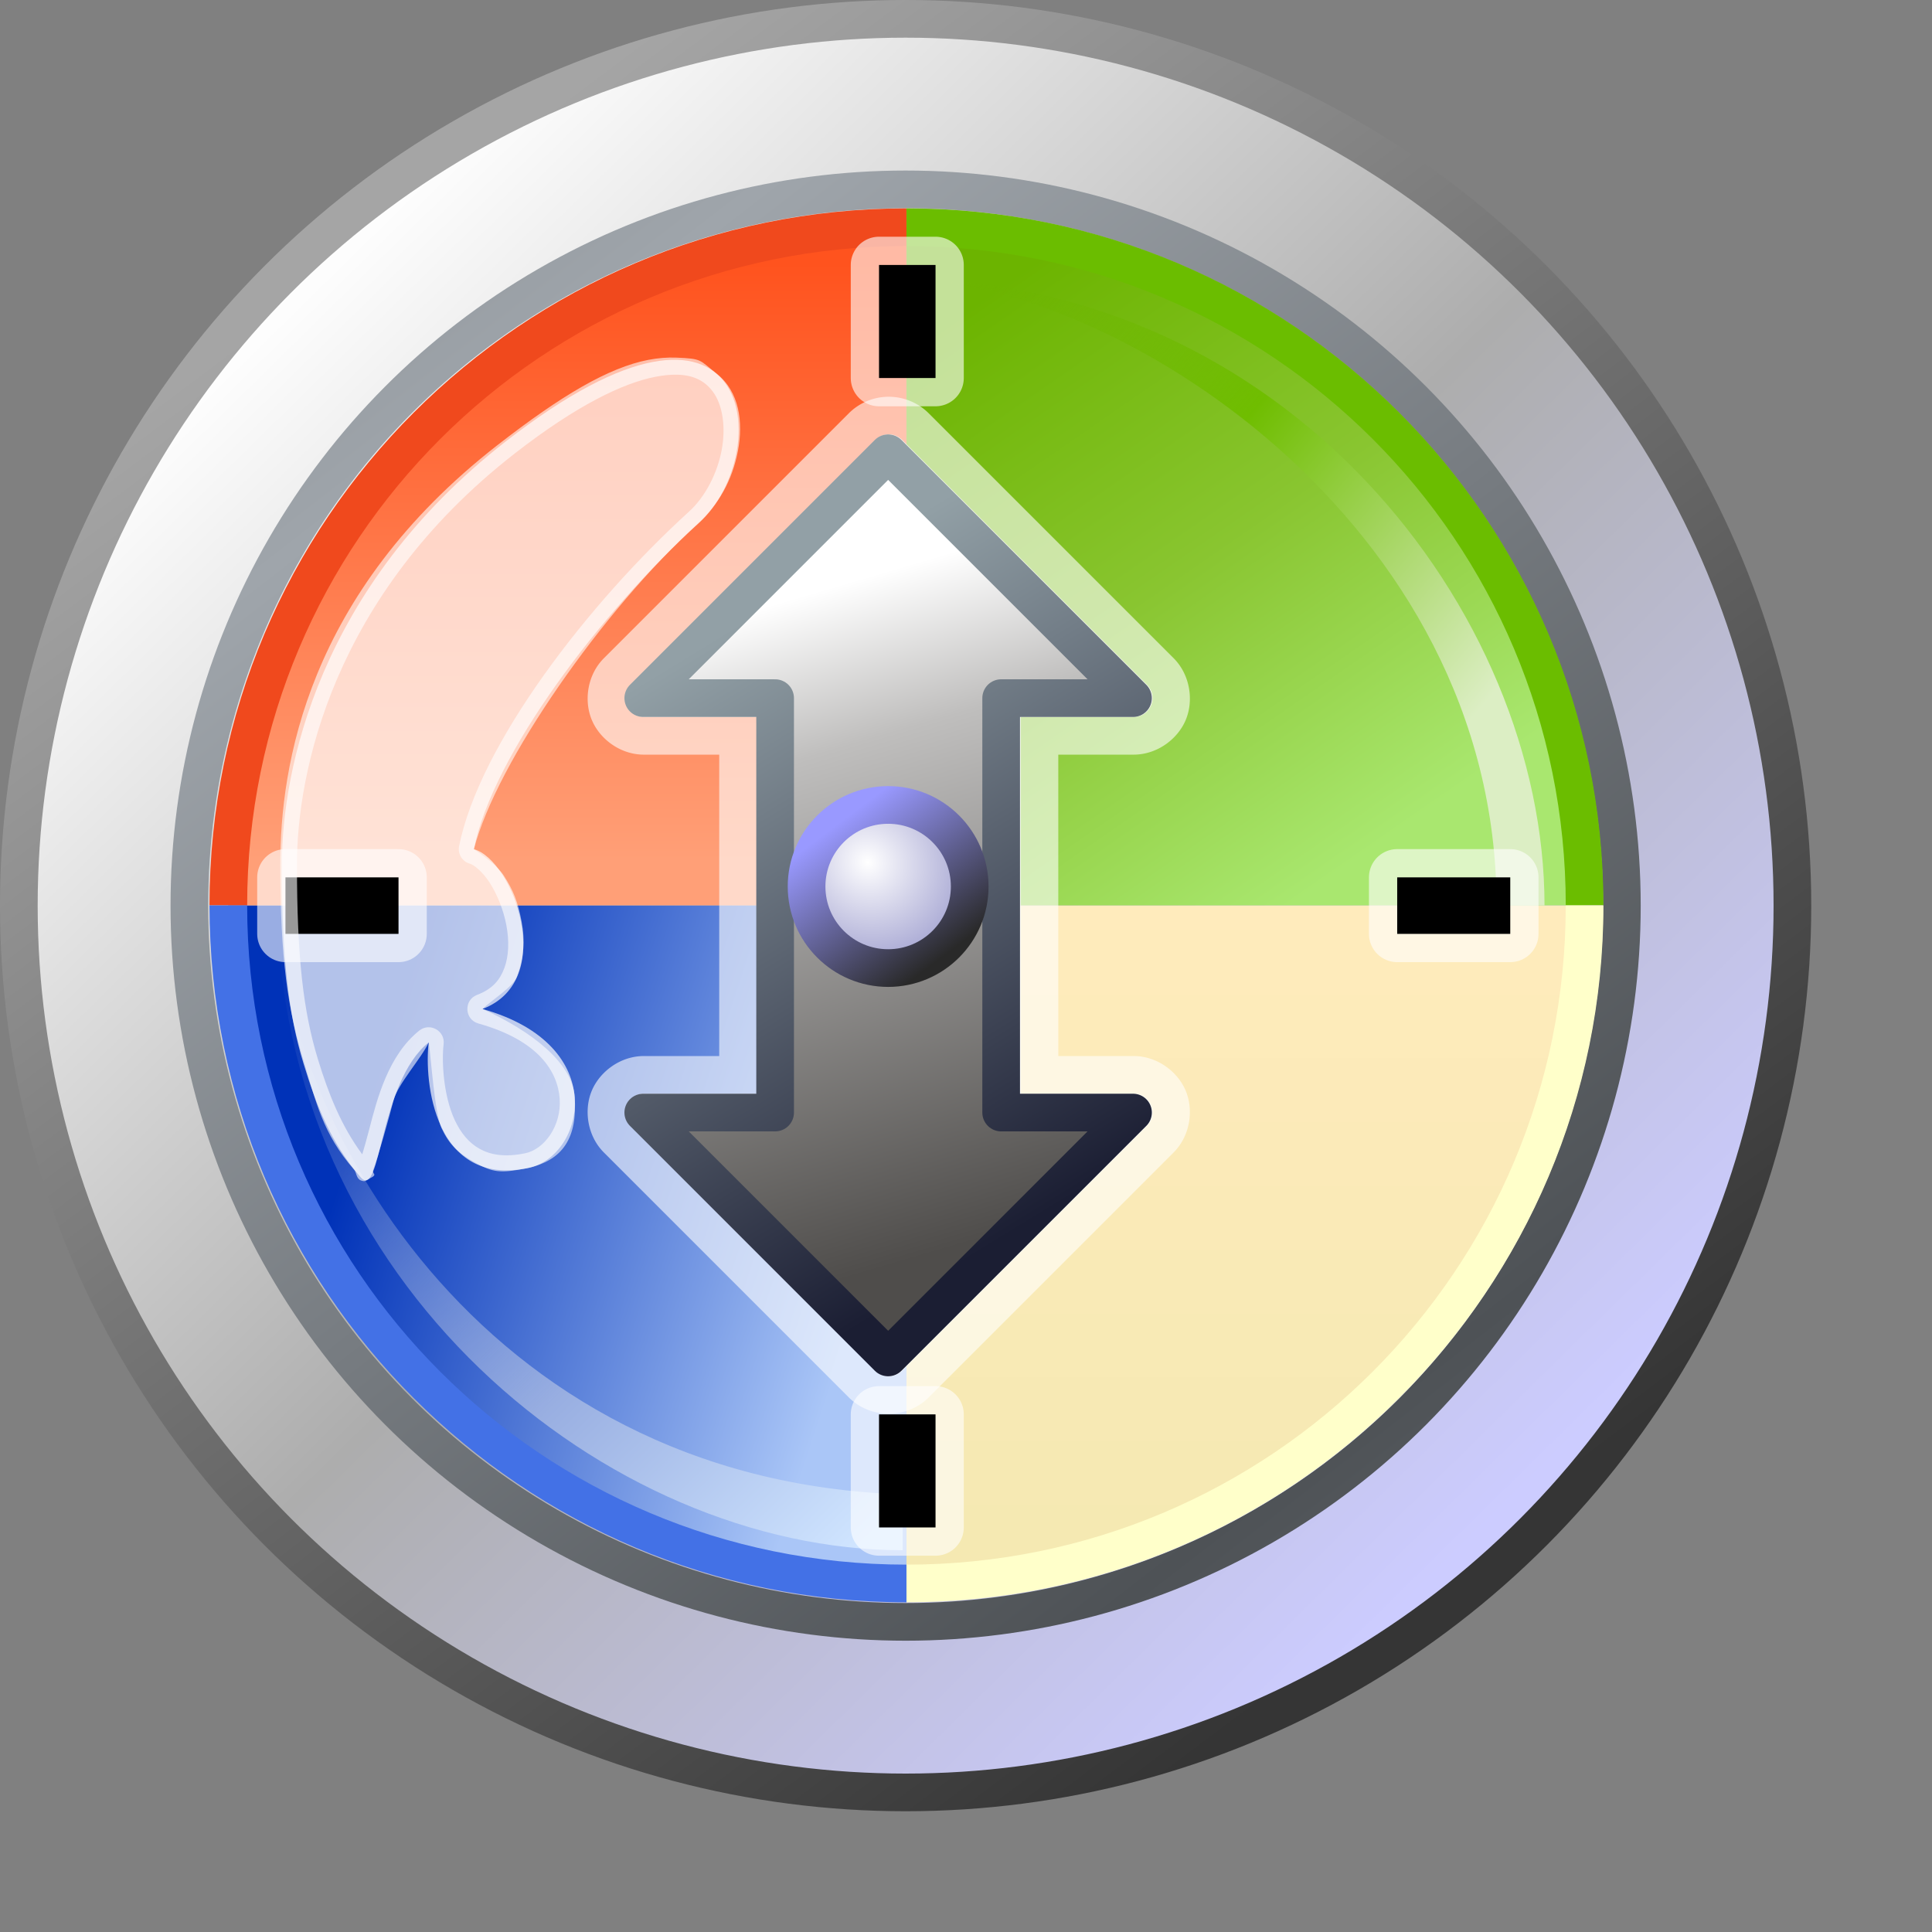 <?xml version="1.0" encoding="UTF-8" standalone="no"?>
<svg
   inkscape:export-ydpi="96"
   inkscape:export-xdpi="96"
   inkscape:export-filename="/media/klapeto/Αρχεία/WindowsXP Theme/Vectors/RASTER/compass.png"
   sodipodi:docname="compass.svg"
   inkscape:version="1.3.2 (1:1.3.2+202311252150+091e20ef0f)"
   id="svg8"
   version="1.1"
   viewBox="0 0 48 48"
   height="48"
   width="48"
   xmlns:inkscape="http://www.inkscape.org/namespaces/inkscape"
   xmlns:sodipodi="http://sodipodi.sourceforge.net/DTD/sodipodi-0.dtd"
   xmlns:xlink="http://www.w3.org/1999/xlink"
   xmlns="http://www.w3.org/2000/svg"
   xmlns:svg="http://www.w3.org/2000/svg"
   xmlns:rdf="http://www.w3.org/1999/02/22-rdf-syntax-ns#"
   xmlns:cc="http://creativecommons.org/ns#"
   xmlns:dc="http://purl.org/dc/elements/1.1/">
  <rect x="0" y="0" width="48" height="48" fill="#808080" stroke="none"/>
  <defs
     id="defs2">
    <linearGradient
       inkscape:collect="always"
       id="linearGradient1458">
      <stop
         style="stop-color:#92a0a6;stop-opacity:1"
         offset="0"
         id="stop1454" />
      <stop
         style="stop-color:#1b1e33;stop-opacity:1"
         offset="1"
         id="stop1456" />
    </linearGradient>
    <linearGradient
       inkscape:collect="always"
       id="linearGradient1415">
      <stop
         style="stop-color:#5071ca;stop-opacity:0"
         offset="0"
         id="stop1409" />
      <stop
         id="stop1411"
         offset="0.618"
         style="stop-color:#98aee1;stop-opacity:1" />
      <stop
         style="stop-color:#d0e5ff;stop-opacity:1"
         offset="1"
         id="stop1413" />
    </linearGradient>
    <linearGradient
       id="linearGradient1375"
       inkscape:collect="always">
      <stop
         id="stop1371"
         offset="0"
         style="stop-color:#6cb400;stop-opacity:1" />
      <stop
         style="stop-color:#89c530;stop-opacity:1"
         offset="0.5"
         id="stop1377" />
      <stop
         id="stop1373"
         offset="1"
         style="stop-color:#a9e76f;stop-opacity:1" />
    </linearGradient>
    <linearGradient
       id="linearGradient1369"
       inkscape:collect="always">
      <stop
         id="stop1363"
         offset="0"
         style="stop-color:#6cb200;stop-opacity:0" />
      <stop
         style="stop-color:#6fbd00;stop-opacity:1"
         offset="0.462"
         id="stop1365" />
      <stop
         id="stop1367"
         offset="1"
         style="stop-color:#dceec4;stop-opacity:1" />
    </linearGradient>
    <linearGradient
       id="linearGradient1068"
       inkscape:collect="always">
      <stop
         id="stop1064"
         offset="0"
         style="stop-color:#ff531e;stop-opacity:1" />
      <stop
         id="stop1066"
         offset="1"
         style="stop-color:#ff9f77;stop-opacity:1" />
    </linearGradient>
    <linearGradient
       inkscape:collect="always"
       id="linearGradient1038">
      <stop
         style="stop-color:#aac6f7;stop-opacity:1"
         offset="0"
         id="stop1034" />
      <stop
         style="stop-color:#0032b8;stop-opacity:1"
         offset="1"
         id="stop1036" />
    </linearGradient>
    <linearGradient
       id="linearGradient1008"
       inkscape:collect="always">
      <stop
         id="stop1004"
         offset="0"
         style="stop-color:#f5e9b2;stop-opacity:1" />
      <stop
         id="stop1006"
         offset="1"
         style="stop-color:#ffebbc;stop-opacity:1" />
    </linearGradient>
    <linearGradient
       inkscape:collect="always"
       id="linearGradient941">
      <stop
         style="stop-color:#ffffff;stop-opacity:1"
         offset="0"
         id="stop937" />
      <stop
         style="stop-color:#9999cc;stop-opacity:1"
         offset="1"
         id="stop939" />
    </linearGradient>
    <linearGradient
       inkscape:collect="always"
       id="linearGradient931">
      <stop
         style="stop-color:#292929;stop-opacity:1"
         offset="0"
         id="stop927" />
      <stop
         style="stop-color:#9999ff;stop-opacity:1"
         offset="1"
         id="stop929" />
    </linearGradient>
    <linearGradient
       inkscape:collect="always"
       id="linearGradient921">
      <stop
         style="stop-color:#4f4d4b;stop-opacity:1"
         offset="0"
         id="stop917" />
      <stop
         id="stop925"
         offset="0.765"
         style="stop-color:#bfbebd;stop-opacity:1" />
      <stop
         style="stop-color:#ffffff;stop-opacity:1"
         offset="1"
         id="stop919" />
    </linearGradient>
    <linearGradient
       id="linearGradient910"
       inkscape:collect="always">
      <stop
         id="stop904"
         offset="0"
         style="stop-color:#ccccff;stop-opacity:1" />
      <stop
         style="stop-color:#adadad;stop-opacity:1"
         offset="0.5"
         id="stop906" />
      <stop
         id="stop908"
         offset="1"
         style="stop-color:#fdfdfd;stop-opacity:1" />
    </linearGradient>
    <linearGradient
       id="linearGradient894"
       inkscape:collect="always">
      <stop
         id="stop890"
         offset="0"
         style="stop-color:#353535;stop-opacity:1" />
      <stop
         id="stop892"
         offset="1"
         style="stop-color:#a5a5a5;stop-opacity:1" />
    </linearGradient>
    <linearGradient
       id="linearGradient888"
       inkscape:collect="always">
      <stop
         id="stop884"
         offset="0"
         style="stop-color:#4e5256;stop-opacity:1" />
      <stop
         id="stop886"
         offset="1"
         style="stop-color:#9fa5ab;stop-opacity:1" />
    </linearGradient>
    <linearGradient
       gradientTransform="matrix(6.405,0,0,6.405,363.851,8.095)"
       inkscape:collect="always"
       xlink:href="#linearGradient888"
       id="linearGradient928"
       x1="-49.742"
       y1="4.366"
       x2="-52.917"
       y2="0.265"
       gradientUnits="userSpaceOnUse"
       spreadMethod="reflect" />
    <linearGradient
       gradientTransform="matrix(6.405,0,0,6.405,363.851,8.095)"
       inkscape:collect="always"
       xlink:href="#linearGradient910"
       id="linearGradient1500"
       gradientUnits="userSpaceOnUse"
       x1="-48.914"
       y1="4.484"
       x2="-53.542"
       y2="-0.225" />
    <linearGradient
       gradientTransform="matrix(6.405,0,0,6.405,363.851,8.095)"
       inkscape:collect="always"
       xlink:href="#linearGradient894"
       id="linearGradient1502"
       gradientUnits="userSpaceOnUse"
       x1="-49.345"
       y1="4.895"
       x2="-53.314"
       y2="-0.397" />
    <linearGradient
       gradientUnits="userSpaceOnUse"
       y2="15"
       x2="20.568"
       y1="32"
       x1="25.568"
       id="linearGradient923-1"
       xlink:href="#linearGradient921"
       inkscape:collect="always" />
    <radialGradient
       gradientTransform="matrix(0.833,0.667,-0.625,0.781,17.192,-10.334)"
       gradientUnits="userSpaceOnUse"
       r="3"
       fy="21.475"
       fx="23.118"
       cy="21.475"
       cx="23.118"
       id="radialGradient943-6"
       xlink:href="#linearGradient941"
       inkscape:collect="always" />
    <linearGradient
       gradientUnits="userSpaceOnUse"
       y2="20.831"
       x2="22.237"
       y1="24.43"
       x1="24.936"
       id="linearGradient933-6"
       xlink:href="#linearGradient931"
       inkscape:collect="always" />
    <linearGradient
       inkscape:collect="always"
       xlink:href="#linearGradient1008"
       id="linearGradient1936"
       gradientUnits="userSpaceOnUse"
       gradientTransform="matrix(1,0,0,-1,0.5,46)"
       x1="-67.765"
       y1="6.233"
       x2="-67.765"
       y2="23.177" />
    <linearGradient
       inkscape:collect="always"
       xlink:href="#linearGradient1038"
       id="linearGradient1938"
       gradientUnits="userSpaceOnUse"
       gradientTransform="rotate(180,-67.682,23)"
       x1="-67.037"
       y1="13.559"
       x2="-53.646"
       y2="17.978" />
    <linearGradient
       inkscape:collect="always"
       xlink:href="#linearGradient1068"
       id="linearGradient1940"
       gradientUnits="userSpaceOnUse"
       gradientTransform="matrix(-1,0,0,1,-135.365,0)"
       x1="-66.769"
       y1="5.972"
       x2="-66.769"
       y2="21.809" />
    <linearGradient
       inkscape:collect="always"
       xlink:href="#linearGradient1375"
       id="linearGradient1942"
       gradientUnits="userSpaceOnUse"
       gradientTransform="translate(0.5)"
       x1="-66.754"
       y1="7.445"
       x2="-56.549"
       y2="22.184" />
    <linearGradient
       inkscape:collect="always"
       xlink:href="#linearGradient1458"
       id="linearGradient1944"
       gradientUnits="userSpaceOnUse"
       x1="18.299"
       y1="16.305"
       x2="27.478"
       y2="31.309" />
    <linearGradient
       inkscape:collect="always"
       xlink:href="#linearGradient1415"
       id="linearGradient1946"
       gradientUnits="userSpaceOnUse"
       gradientTransform="matrix(0,0.936,0.936,0,13.453,33.486)"
       x1="-11.068"
       y1="7.027"
       x2="4.767"
       y2="22.378" />
    <linearGradient
       inkscape:collect="always"
       xlink:href="#linearGradient1369"
       id="linearGradient1948"
       gradientUnits="userSpaceOnUse"
       gradientTransform="matrix(0.936,0,0,0.936,46.109,0.932)"
       x1="-11.068"
       y1="7.027"
       x2="2.77"
       y2="18.634" />
  </defs>
  <sodipodi:namedview
     inkscape:snap-global="true"
     inkscape:bbox-paths="false"
     fit-margin-bottom="0"
     fit-margin-right="0"
     fit-margin-left="0"
     fit-margin-top="0"
     inkscape:bbox-nodes="true"
     inkscape:snap-bbox="true"
     inkscape:window-maximized="1"
     inkscape:window-y="0"
     inkscape:window-x="0"
     inkscape:window-height="2057"
     inkscape:window-width="3840"
     units="px"
     showgrid="false"
     inkscape:document-rotation="0"
     inkscape:current-layer="layer1"
     inkscape:document-units="px"
     inkscape:cy="15.5625"
     inkscape:cx="27.21875"
     inkscape:zoom="16"
     inkscape:pageshadow="2"
     inkscape:pageopacity="0.0"
     borderopacity="1.0"
     bordercolor="#666666"
     pagecolor="#ffffff"
     id="base"
     showguides="true"
     inkscape:snap-bbox-midpoints="false"
     inkscape:snap-object-midpoints="false"
     inkscape:pagecheckerboard="0"
     inkscape:showpageshadow="2"
     inkscape:deskcolor="#d1d1d1">
    <inkscape:grid
       originy="0"
       originx="0"
       id="grid1504"
       type="xygrid"
       spacingy="1"
       spacingx="1"
       units="px"
       visible="false" />
    <inkscape:grid
       originy="0"
       originx="0"
       spacingy="0.5"
       spacingx="0.5"
       id="grid1507"
       type="xygrid"
       units="px"
       visible="false" />
  </sodipodi:namedview>
  <g
     transform="translate(-12.568)"
     id="layer1"
     inkscape:groupmode="layer"
     inkscape:label="Layer 1">
    <circle
       style="fill:url(#linearGradient1500);fill-opacity:1;stroke:url(#linearGradient1502);stroke-width:0.936;stroke-linecap:round;stroke-linejoin:round;stroke-miterlimit:4;stroke-dasharray:none"
       id="path878"
       cx="35.068"
       cy="22.5"
       r="22.032"
       inkscape:export-xdpi="111.48387"
       inkscape:export-ydpi="111.48387" />
    <circle
       r="17.795"
       cy="22.5"
       cx="35.068"
       id="circle912"
       style="fill:none;fill-opacity:1;stroke:url(#linearGradient928);stroke-width:0.936;stroke-linecap:round;stroke-linejoin:round;stroke-miterlimit:4;stroke-dasharray:none"
       inkscape:export-xdpi="111.48387"
       inkscape:export-ydpi="111.48387" />
    <g
       transform="matrix(0.936,0,0,0.936,98.205,0.965)"
       id="g1088-3">
      <path
         sodipodi:nodetypes="cccc"
         d="m -49.432,23 h -18 v 18 c 9.941,0 18,-8.059 18,-18 z"
         style="opacity:1;fill:url(#linearGradient1936);fill-opacity:1;fill-rule:evenodd;stroke:none;stroke-width:1;stroke-linecap:round;stroke-linejoin:round;stroke-miterlimit:4;stroke-dasharray:none;stroke-opacity:1;stop-color:#000000"
         id="path945-2-9" />
      <path
         id="path945-2-7-0"
         style="opacity:1;fill:url(#linearGradient1938);fill-opacity:1;fill-rule:evenodd;stroke:none;stroke-width:1;stroke-linecap:round;stroke-linejoin:round;stroke-miterlimit:4;stroke-dasharray:none;stroke-opacity:1;stop-color:#000000"
         d="m -85.432,23 h 18 v 18 c -9.941,0 -18,-8.059 -18,-18 z"
         sodipodi:nodetypes="cccc" />
      <path
         sodipodi:nodetypes="cccc"
         d="m -85.432,23 h 18 V 5 c -9.941,0 -18,8.059 -18,18 z"
         style="opacity:1;fill:url(#linearGradient1940);fill-opacity:1;fill-rule:evenodd;stroke:none;stroke-width:1;stroke-linecap:round;stroke-linejoin:round;stroke-miterlimit:4;stroke-dasharray:none;stroke-opacity:1;stop-color:#000000"
         id="path945-2-7-6-8" />
      <path
         style="color:#000000;font-style:normal;font-variant:normal;font-weight:normal;font-stretch:normal;font-size:medium;line-height:normal;font-family:sans-serif;font-variant-ligatures:normal;font-variant-position:normal;font-variant-caps:normal;font-variant-numeric:normal;font-variant-alternates:normal;font-variant-east-asian:normal;font-feature-settings:normal;font-variation-settings:normal;text-indent:0;text-align:start;text-decoration:none;text-decoration-line:none;text-decoration-style:solid;text-decoration-color:#000000;letter-spacing:normal;word-spacing:normal;text-transform:none;writing-mode:lr-tb;direction:ltr;text-orientation:mixed;dominant-baseline:auto;baseline-shift:baseline;text-anchor:start;white-space:normal;shape-padding:0;shape-margin:0;inline-size:0;clip-rule:nonzero;display:inline;overflow:visible;visibility:visible;opacity:1;isolation:auto;mix-blend-mode:normal;color-interpolation:sRGB;color-interpolation-filters:linearRGB;solid-color:#000000;solid-opacity:1;vector-effect:none;fill:#f0491d;fill-opacity:1;fill-rule:evenodd;stroke:none;stroke-width:1;stroke-linecap:butt;stroke-linejoin:round;stroke-miterlimit:4;stroke-dasharray:none;stroke-dashoffset:0;stroke-opacity:1;color-rendering:auto;image-rendering:auto;shape-rendering:auto;text-rendering:auto;enable-background:accumulate;stop-color:#000000;stop-opacity:1"
         d="m -67.432,4.5 c -10.211,0 -18.5,8.289 -18.5,18.5 h 1 c 0,-9.671 7.829,-17.5 17.5,-17.5 z"
         id="path1746-8" />
      <path
         id="path945-5"
         style="opacity:1;fill:url(#linearGradient1942);fill-opacity:1;fill-rule:evenodd;stroke:none;stroke-width:1;stroke-linecap:round;stroke-linejoin:round;stroke-miterlimit:4;stroke-dasharray:none;stroke-opacity:1;stop-color:#000000"
         d="m -49.432,23 h -18 V 5 c 9.941,0 18,8.059 18,18 z"
         sodipodi:nodetypes="cccc" />
      <path
         style="color:#000000;font-style:normal;font-variant:normal;font-weight:normal;font-stretch:normal;font-size:medium;line-height:normal;font-family:sans-serif;font-variant-ligatures:normal;font-variant-position:normal;font-variant-caps:normal;font-variant-numeric:normal;font-variant-alternates:normal;font-variant-east-asian:normal;font-feature-settings:normal;font-variation-settings:normal;text-indent:0;text-align:start;text-decoration:none;text-decoration-line:none;text-decoration-style:solid;text-decoration-color:#000000;letter-spacing:normal;word-spacing:normal;text-transform:none;writing-mode:lr-tb;direction:ltr;text-orientation:mixed;dominant-baseline:auto;baseline-shift:baseline;text-anchor:start;white-space:normal;shape-padding:0;shape-margin:0;inline-size:0;clip-rule:nonzero;display:inline;overflow:visible;visibility:visible;opacity:1;isolation:auto;mix-blend-mode:normal;color-interpolation:sRGB;color-interpolation-filters:linearRGB;solid-color:#000000;solid-opacity:1;vector-effect:none;fill:#6bbd00;fill-opacity:1;fill-rule:evenodd;stroke:none;stroke-width:1;stroke-linecap:butt;stroke-linejoin:round;stroke-miterlimit:4;stroke-dasharray:none;stroke-dashoffset:0;stroke-opacity:1;color-rendering:auto;image-rendering:auto;shape-rendering:auto;text-rendering:auto;enable-background:accumulate;stop-color:#000000;stop-opacity:1"
         d="m -67.432,4.5 v 1 c 9.671,0 17.5,7.829 17.5,17.5 h 1 c 0,-10.211 -8.289,-18.5 -18.5,-18.5 z"
         id="path1742-0" />
      <path
         style="color:#000000;font-style:normal;font-variant:normal;font-weight:normal;font-stretch:normal;font-size:medium;line-height:normal;font-family:sans-serif;font-variant-ligatures:normal;font-variant-position:normal;font-variant-caps:normal;font-variant-numeric:normal;font-variant-alternates:normal;font-variant-east-asian:normal;font-feature-settings:normal;font-variation-settings:normal;text-indent:0;text-align:start;text-decoration:none;text-decoration-line:none;text-decoration-style:solid;text-decoration-color:#000000;letter-spacing:normal;word-spacing:normal;text-transform:none;writing-mode:lr-tb;direction:ltr;text-orientation:mixed;dominant-baseline:auto;baseline-shift:baseline;text-anchor:start;white-space:normal;shape-padding:0;shape-margin:0;inline-size:0;clip-rule:nonzero;display:inline;overflow:visible;visibility:visible;opacity:1;isolation:auto;mix-blend-mode:normal;color-interpolation:sRGB;color-interpolation-filters:linearRGB;solid-color:#000000;solid-opacity:1;vector-effect:none;fill:#ffffca;fill-opacity:1;fill-rule:evenodd;stroke:none;stroke-width:1;stroke-linecap:butt;stroke-linejoin:round;stroke-miterlimit:4;stroke-dasharray:none;stroke-dashoffset:0;stroke-opacity:1;color-rendering:auto;image-rendering:auto;shape-rendering:auto;text-rendering:auto;enable-background:accumulate;stop-color:#000000;stop-opacity:1"
         d="m -49.932,23 c 0,9.671 -7.829,17.5 -17.5,17.5 v 1 c 10.211,0 18.5,-8.289 18.5,-18.5 z"
         id="path1738-9" />
      <path
         style="color:#000000;font-style:normal;font-variant:normal;font-weight:normal;font-stretch:normal;font-size:medium;line-height:normal;font-family:sans-serif;font-variant-ligatures:normal;font-variant-position:normal;font-variant-caps:normal;font-variant-numeric:normal;font-variant-alternates:normal;font-variant-east-asian:normal;font-feature-settings:normal;font-variation-settings:normal;text-indent:0;text-align:start;text-decoration:none;text-decoration-line:none;text-decoration-style:solid;text-decoration-color:#000000;letter-spacing:normal;word-spacing:normal;text-transform:none;writing-mode:lr-tb;direction:ltr;text-orientation:mixed;dominant-baseline:auto;baseline-shift:baseline;text-anchor:start;white-space:normal;shape-padding:0;shape-margin:0;inline-size:0;clip-rule:nonzero;display:inline;overflow:visible;visibility:visible;opacity:1;isolation:auto;mix-blend-mode:normal;color-interpolation:sRGB;color-interpolation-filters:linearRGB;solid-color:#000000;solid-opacity:1;vector-effect:none;fill:#4371e6;fill-opacity:1;fill-rule:evenodd;stroke:none;stroke-width:1;stroke-linecap:butt;stroke-linejoin:round;stroke-miterlimit:4;stroke-dasharray:none;stroke-dashoffset:0;stroke-opacity:1;color-rendering:auto;image-rendering:auto;shape-rendering:auto;text-rendering:auto;enable-background:accumulate;stop-color:#000000;stop-opacity:1"
         d="m -85.932,23 c 0,10.211 8.289,18.5 18.5,18.5 v -1 c -9.671,0 -17.5,-7.829 -17.5,-17.5 z"
         id="path1750-6" />
    </g>
    <g
       id="g1730-3"
       transform="matrix(0.936,0,0,0.936,58.517,0.965)">
      <path
         style="color:#000000;font-style:normal;font-variant:normal;font-weight:normal;font-stretch:normal;font-size:medium;line-height:normal;font-family:sans-serif;font-variant-ligatures:normal;font-variant-position:normal;font-variant-caps:normal;font-variant-numeric:normal;font-variant-alternates:normal;font-variant-east-asian:normal;font-feature-settings:normal;font-variation-settings:normal;text-indent:0;text-align:start;text-decoration:none;text-decoration-line:none;text-decoration-style:solid;text-decoration-color:#000000;letter-spacing:normal;word-spacing:normal;text-transform:none;writing-mode:lr-tb;direction:ltr;text-orientation:mixed;dominant-baseline:auto;baseline-shift:baseline;text-anchor:start;white-space:normal;shape-padding:0;shape-margin:0;inline-size:0;clip-rule:nonzero;display:inline;overflow:visible;visibility:visible;isolation:auto;mix-blend-mode:normal;color-interpolation:sRGB;color-interpolation-filters:linearRGB;solid-color:#000000;solid-opacity:1;vector-effect:none;fill:#ffffff;fill-opacity:1;fill-rule:nonzero;stroke:none;stroke-width:2;stroke-linecap:butt;stroke-linejoin:round;stroke-miterlimit:4;stroke-dasharray:none;stroke-dashoffset:0;stroke-opacity:1;color-rendering:auto;image-rendering:auto;shape-rendering:auto;text-rendering:auto;enable-background:accumulate;stop-color:#000000;stop-opacity:1"
         d="m -25.523,10.5 c -0.124,0.006 -0.242,0.058 -0.33,0.146 l -6.5,6.5 C -32.668,17.461 -32.445,18 -32,18 h 3 v 10 h -3 c -0.445,1.74e-4 -0.668,0.539 -0.354,0.854 l 6.5,6.5 c 0.195,0.195 0.512,0.195 0.707,0 l 6.5,-6.5 C -18.332,28.539 -18.555,28 -19,28 h -3 V 18 h 3 c 0.445,-1.74e-4 0.668,-0.539 0.354,-0.854 l -6.5,-6.5 c -0.099,-0.1 -0.236,-0.153 -0.377,-0.146 z"
         id="path1732-8" />
      <path
         style="color:#000000;font-style:normal;font-variant:normal;font-weight:normal;font-stretch:normal;font-size:medium;line-height:normal;font-family:sans-serif;font-variant-ligatures:normal;font-variant-position:normal;font-variant-caps:normal;font-variant-numeric:normal;font-variant-alternates:normal;font-variant-east-asian:normal;font-feature-settings:normal;font-variation-settings:normal;text-indent:0;text-align:start;text-decoration:none;text-decoration-line:none;text-decoration-style:solid;text-decoration-color:#000000;letter-spacing:normal;word-spacing:normal;text-transform:none;writing-mode:lr-tb;direction:ltr;text-orientation:mixed;dominant-baseline:auto;baseline-shift:baseline;text-anchor:start;white-space:normal;shape-padding:0;shape-margin:0;inline-size:0;clip-rule:nonzero;display:inline;overflow:visible;visibility:visible;isolation:auto;mix-blend-mode:normal;color-interpolation:sRGB;color-interpolation-filters:linearRGB;solid-color:#000000;solid-opacity:1;vector-effect:none;fill:#ffffff;fill-opacity:0.6;fill-rule:nonzero;stroke:none;stroke-width:2;stroke-linecap:butt;stroke-linejoin:round;stroke-miterlimit:4;stroke-dasharray:none;stroke-dashoffset:0;stroke-opacity:1;color-rendering:auto;image-rendering:auto;shape-rendering:auto;text-rendering:auto;enable-background:accumulate;stop-color:#000000;stop-opacity:1"
         d="m -25.572,9.502 c -0.373,0.018 -0.727,0.175 -0.99,0.439 l -6.498,6.498 c -0.442,0.442 -0.536,1.124 -0.324,1.635 C -33.173,18.585 -32.626,19 -32,19 h 2 v 8 h -2 c -0.626,2.44e-4 -1.173,0.415 -1.385,0.926 -0.211,0.51 -0.118,1.192 0.324,1.635 l 6.5,6.5 c 0.577,0.577 1.544,0.577 2.121,0 l 6.5,-6.5 c 0.442,-0.442 0.536,-1.124 0.324,-1.635 C -17.827,27.415 -18.374,27 -19,27 h -2 v -8 h 2 c 0.626,-2.44e-4 1.173,-0.415 1.385,-0.926 0.211,-0.51 0.118,-1.192 -0.324,-1.635 L -24.438,9.941 C -24.735,9.643 -25.147,9.483 -25.568,9.502 a 1,1 0 0 0 -0.004,0 z M -25.5,11.707 -20.207,17 H -22 a 1,1 0 0 0 -1,1 v 10 a 1,1 0 0 0 1,1 h 1.793 L -25.5,34.293 -30.793,29 H -29 a 1,1 0 0 0 1,-1 V 18 a 1,1 0 0 0 -1,-1 h -1.793 z"
         id="path1734-5" />
    </g>
    <g
       transform="matrix(0.936,0,0,0.936,12.574,0.965)"
       id="g1092-6">
      <path
         style="fill:url(#linearGradient923-1);fill-opacity:1;stroke:url(#linearGradient1944);stroke-width:1px;stroke-linecap:butt;stroke-linejoin:round;stroke-opacity:1"
         d="m 20.568,28.5 v -11 h -3.5 l 6.5,-6.5 6.5,6.5 h -3.5 v 11 h 3.5 l -6.5,6.5 -6.5,-6.5 z"
         id="path913-1"
         sodipodi:nodetypes="ccccccccccc" />
      <circle
         style="fill:url(#radialGradient943-6);fill-opacity:1;fill-rule:evenodd;stroke:url(#linearGradient933-6);stroke-width:1;stroke-linecap:round;stroke-linejoin:round;stroke-miterlimit:4;stroke-dasharray:none;stroke-opacity:1;stop-color:#000000"
         id="path915-1"
         cx="23.568"
         cy="22.5"
         r="2.165" />
    </g>
    <path
       style="color:#000000;font-style:normal;font-variant:normal;font-weight:normal;font-stretch:normal;font-size:medium;line-height:normal;font-family:sans-serif;font-variant-ligatures:normal;font-variant-position:normal;font-variant-caps:normal;font-variant-numeric:normal;font-variant-alternates:normal;font-variant-east-asian:normal;font-feature-settings:normal;font-variation-settings:normal;text-indent:0;text-align:start;text-decoration:none;text-decoration-line:none;text-decoration-style:solid;text-decoration-color:#000000;letter-spacing:normal;word-spacing:normal;text-transform:none;writing-mode:lr-tb;direction:ltr;text-orientation:mixed;dominant-baseline:auto;baseline-shift:baseline;text-anchor:start;white-space:normal;shape-padding:0;shape-margin:0;inline-size:0;clip-rule:nonzero;display:inline;overflow:visible;visibility:visible;isolation:auto;mix-blend-mode:normal;color-interpolation:sRGB;color-interpolation-filters:linearRGB;solid-color:#000000;solid-opacity:1;vector-effect:none;fill:url(#linearGradient1946);fill-opacity:1;fill-rule:evenodd;stroke:none;stroke-width:0.936;stroke-linecap:butt;stroke-linejoin:round;stroke-miterlimit:4;stroke-dasharray:none;stroke-dashoffset:0;stroke-opacity:1;color-rendering:auto;image-rendering:auto;shape-rendering:auto;text-rendering:auto;enable-background:accumulate;stop-color:#000000"
       d="m 19.456,22.296 c 0,5.267 4.925,14.492 15.539,14.831 v 1.388 c -7.315,0 -15.539,-6.642 -15.539,-16.219 z"
       id="path1359-4-5"
       sodipodi:nodetypes="cccc" />
    <path
       sodipodi:nodetypes="cccc"
       id="path1359-9"
       d="m 34.919,6.934 c 5.267,0 14.831,5.979 14.831,15.563 h 1.191 c 0,-7.315 -6.445,-15.563 -16.022,-15.563 z"
       style="color:#000000;font-style:normal;font-variant:normal;font-weight:normal;font-stretch:normal;font-size:medium;line-height:normal;font-family:sans-serif;font-variant-ligatures:normal;font-variant-position:normal;font-variant-caps:normal;font-variant-numeric:normal;font-variant-alternates:normal;font-variant-east-asian:normal;font-feature-settings:normal;font-variation-settings:normal;text-indent:0;text-align:start;text-decoration:none;text-decoration-line:none;text-decoration-style:solid;text-decoration-color:#000000;letter-spacing:normal;word-spacing:normal;text-transform:none;writing-mode:lr-tb;direction:ltr;text-orientation:mixed;dominant-baseline:auto;baseline-shift:baseline;text-anchor:start;white-space:normal;shape-padding:0;shape-margin:0;inline-size:0;clip-rule:nonzero;display:inline;overflow:visible;visibility:visible;isolation:auto;mix-blend-mode:normal;color-interpolation:sRGB;color-interpolation-filters:linearRGB;solid-color:#000000;solid-opacity:1;vector-effect:none;fill:url(#linearGradient1948);fill-opacity:1;fill-rule:evenodd;stroke:none;stroke-width:0.936;stroke-linecap:butt;stroke-linejoin:round;stroke-miterlimit:4;stroke-dasharray:none;stroke-dashoffset:0;stroke-opacity:1;color-rendering:auto;image-rendering:auto;shape-rendering:auto;text-rendering:auto;enable-background:accumulate;stop-color:#000000" />
    <path
       id="path1480-8"
       d="m 47.281,21.798 v 1.404 h 2.809 v -1.404 z"
       style="color:#000000;font-style:normal;font-variant:normal;font-weight:normal;font-stretch:normal;font-size:medium;line-height:normal;font-family:sans-serif;font-variant-ligatures:normal;font-variant-position:normal;font-variant-caps:normal;font-variant-numeric:normal;font-variant-alternates:normal;font-variant-east-asian:normal;font-feature-settings:normal;font-variation-settings:normal;text-indent:0;text-align:start;text-decoration:none;text-decoration-line:none;text-decoration-style:solid;text-decoration-color:#000000;letter-spacing:normal;word-spacing:normal;text-transform:none;writing-mode:lr-tb;direction:ltr;text-orientation:mixed;dominant-baseline:auto;baseline-shift:baseline;text-anchor:start;white-space:normal;shape-padding:0;shape-margin:0;inline-size:0;clip-rule:nonzero;display:inline;overflow:visible;visibility:visible;isolation:auto;mix-blend-mode:normal;color-interpolation:sRGB;color-interpolation-filters:linearRGB;solid-color:#000000;solid-opacity:1;vector-effect:none;fill:none;fill-opacity:1;fill-rule:nonzero;stroke:#ffffff;stroke-width:1.404;stroke-linecap:butt;stroke-linejoin:round;stroke-miterlimit:4;stroke-dasharray:none;stroke-dashoffset:0;stroke-opacity:0.6;color-rendering:auto;image-rendering:auto;shape-rendering:auto;text-rendering:auto;enable-background:accumulate;stop-color:#000000" />
    <path
       id="path1476-4"
       d="m 34.407,6.583 v 2.809 h 1.404 V 6.583 Z"
       style="color:#000000;font-style:normal;font-variant:normal;font-weight:normal;font-stretch:normal;font-size:medium;line-height:normal;font-family:sans-serif;font-variant-ligatures:normal;font-variant-position:normal;font-variant-caps:normal;font-variant-numeric:normal;font-variant-alternates:normal;font-variant-east-asian:normal;font-feature-settings:normal;font-variation-settings:normal;text-indent:0;text-align:start;text-decoration:none;text-decoration-line:none;text-decoration-style:solid;text-decoration-color:#000000;letter-spacing:normal;word-spacing:normal;text-transform:none;writing-mode:lr-tb;direction:ltr;text-orientation:mixed;dominant-baseline:auto;baseline-shift:baseline;text-anchor:start;white-space:normal;shape-padding:0;shape-margin:0;inline-size:0;clip-rule:nonzero;display:inline;overflow:visible;visibility:visible;isolation:auto;mix-blend-mode:normal;color-interpolation:sRGB;color-interpolation-filters:linearRGB;solid-color:#000000;solid-opacity:1;vector-effect:none;fill:none;fill-opacity:1;fill-rule:nonzero;stroke:#ffffff;stroke-width:1.404;stroke-linecap:butt;stroke-linejoin:round;stroke-miterlimit:4;stroke-dasharray:none;stroke-dashoffset:0;stroke-opacity:0.6;color-rendering:auto;image-rendering:auto;shape-rendering:auto;text-rendering:auto;enable-background:accumulate;stop-color:#000000" />
    <path
       style="color:#000000;font-style:normal;font-variant:normal;font-weight:normal;font-stretch:normal;font-size:medium;line-height:normal;font-family:sans-serif;font-variant-ligatures:normal;font-variant-position:normal;font-variant-caps:normal;font-variant-numeric:normal;font-variant-alternates:normal;font-variant-east-asian:normal;font-feature-settings:normal;font-variation-settings:normal;text-indent:0;text-align:start;text-decoration:none;text-decoration-line:none;text-decoration-style:solid;text-decoration-color:#000000;letter-spacing:normal;word-spacing:normal;text-transform:none;writing-mode:lr-tb;direction:ltr;text-orientation:mixed;dominant-baseline:auto;baseline-shift:baseline;text-anchor:start;white-space:normal;shape-padding:0;shape-margin:0;inline-size:0;clip-rule:nonzero;display:inline;overflow:visible;visibility:visible;isolation:auto;mix-blend-mode:normal;color-interpolation:sRGB;color-interpolation-filters:linearRGB;solid-color:#000000;solid-opacity:1;vector-effect:none;fill:#000000;fill-opacity:1;fill-rule:nonzero;stroke:none;stroke-width:1.404;stroke-linecap:butt;stroke-linejoin:miter;stroke-miterlimit:4;stroke-dasharray:none;stroke-dashoffset:0;stroke-opacity:1;color-rendering:auto;image-rendering:auto;shape-rendering:auto;text-rendering:auto;enable-background:accumulate;stop-color:#000000"
       d="m 47.281,21.798 v 1.404 h 2.809 v -1.404 z"
       id="path1716-8" />
    <path
       id="path1472-1"
       d="m 34.407,35.14 v 2.809 h 1.404 V 35.14 Z"
       style="color:#000000;font-style:normal;font-variant:normal;font-weight:normal;font-stretch:normal;font-size:medium;line-height:normal;font-family:sans-serif;font-variant-ligatures:normal;font-variant-position:normal;font-variant-caps:normal;font-variant-numeric:normal;font-variant-alternates:normal;font-variant-east-asian:normal;font-feature-settings:normal;font-variation-settings:normal;text-indent:0;text-align:start;text-decoration:none;text-decoration-line:none;text-decoration-style:solid;text-decoration-color:#000000;letter-spacing:normal;word-spacing:normal;text-transform:none;writing-mode:lr-tb;direction:ltr;text-orientation:mixed;dominant-baseline:auto;baseline-shift:baseline;text-anchor:start;white-space:normal;shape-padding:0;shape-margin:0;inline-size:0;clip-rule:nonzero;display:inline;overflow:visible;visibility:visible;isolation:auto;mix-blend-mode:normal;color-interpolation:sRGB;color-interpolation-filters:linearRGB;solid-color:#000000;solid-opacity:1;vector-effect:none;fill:none;fill-opacity:1;fill-rule:nonzero;stroke:#ffffff;stroke-width:1.404;stroke-linecap:butt;stroke-linejoin:round;stroke-miterlimit:4;stroke-dasharray:none;stroke-dashoffset:0;stroke-opacity:0.6;color-rendering:auto;image-rendering:auto;shape-rendering:auto;text-rendering:auto;enable-background:accumulate;stop-color:#000000" />
    <path
       style="color:#000000;font-style:normal;font-variant:normal;font-weight:normal;font-stretch:normal;font-size:medium;line-height:normal;font-family:sans-serif;font-variant-ligatures:normal;font-variant-position:normal;font-variant-caps:normal;font-variant-numeric:normal;font-variant-alternates:normal;font-variant-east-asian:normal;font-feature-settings:normal;font-variation-settings:normal;text-indent:0;text-align:start;text-decoration:none;text-decoration-line:none;text-decoration-style:solid;text-decoration-color:#000000;letter-spacing:normal;word-spacing:normal;text-transform:none;writing-mode:lr-tb;direction:ltr;text-orientation:mixed;dominant-baseline:auto;baseline-shift:baseline;text-anchor:start;white-space:normal;shape-padding:0;shape-margin:0;inline-size:0;clip-rule:nonzero;display:inline;overflow:visible;visibility:visible;isolation:auto;mix-blend-mode:normal;color-interpolation:sRGB;color-interpolation-filters:linearRGB;solid-color:#000000;solid-opacity:1;vector-effect:none;fill:#000000;fill-opacity:1;fill-rule:nonzero;stroke:none;stroke-width:1.404;stroke-linecap:butt;stroke-linejoin:miter;stroke-miterlimit:4;stroke-dasharray:none;stroke-dashoffset:0;stroke-opacity:1;color-rendering:auto;image-rendering:auto;shape-rendering:auto;text-rendering:auto;enable-background:accumulate;stop-color:#000000"
       d="m 34.407,6.583 v 2.809 h 1.404 V 6.583 Z"
       id="path1720-0" />
    <path
       style="color:#000000;font-style:normal;font-variant:normal;font-weight:normal;font-stretch:normal;font-size:medium;line-height:normal;font-family:sans-serif;font-variant-ligatures:normal;font-variant-position:normal;font-variant-caps:normal;font-variant-numeric:normal;font-variant-alternates:normal;font-variant-east-asian:normal;font-feature-settings:normal;font-variation-settings:normal;text-indent:0;text-align:start;text-decoration:none;text-decoration-line:none;text-decoration-style:solid;text-decoration-color:#000000;letter-spacing:normal;word-spacing:normal;text-transform:none;writing-mode:lr-tb;direction:ltr;text-orientation:mixed;dominant-baseline:auto;baseline-shift:baseline;text-anchor:start;white-space:normal;shape-padding:0;shape-margin:0;inline-size:0;clip-rule:nonzero;display:inline;overflow:visible;visibility:visible;isolation:auto;mix-blend-mode:normal;color-interpolation:sRGB;color-interpolation-filters:linearRGB;solid-color:#000000;solid-opacity:1;vector-effect:none;fill:#000000;fill-opacity:1;fill-rule:nonzero;stroke:none;stroke-width:1.404;stroke-linecap:butt;stroke-linejoin:miter;stroke-miterlimit:4;stroke-dasharray:none;stroke-dashoffset:0;stroke-opacity:1;color-rendering:auto;image-rendering:auto;shape-rendering:auto;text-rendering:auto;enable-background:accumulate;stop-color:#000000"
       d="m 34.407,35.14 v 2.809 h 1.404 V 35.14 Z"
       id="path1728-3" />
    <path
       sodipodi:nodetypes="cssssscscc"
       id="path1165-0"
       d="m 24.341,21.096 c 0.468,-2.341 3.149,-5.883 5.598,-8.11 1.892,-1.721 1.424,-6.871 -4.808,-2.017 -4.646,3.618 -5.559,8.164 -5.559,10.505 0,2.341 0.161,3.723 0.539,4.956 0.302,0.987 0.673,1.967 1.414,2.815 0.52,0.595 0.449,-2.348 1.694,-3.347 -0.117,0.948 0.126,3.6 2.471,3.122 1.394,-0.284 2.069,-3.053 -1.136,-3.952 1.876,-0.709 0.759,-3.711 -0.214,-3.97 z"
       style="fill:#ffffff;fill-opacity:0.7;stroke:none;stroke-width:0.749;stroke-linecap:round;stroke-linejoin:round;stroke-miterlimit:4;stroke-dasharray:none;stroke-opacity:0.6" />
    <path
       id="path1484-4"
       d="m 19.66,21.798 v 1.404 h 2.809 v -1.404 z"
       style="color:#000000;font-style:normal;font-variant:normal;font-weight:normal;font-stretch:normal;font-size:medium;line-height:normal;font-family:sans-serif;font-variant-ligatures:normal;font-variant-position:normal;font-variant-caps:normal;font-variant-numeric:normal;font-variant-alternates:normal;font-variant-east-asian:normal;font-feature-settings:normal;font-variation-settings:normal;text-indent:0;text-align:start;text-decoration:none;text-decoration-line:none;text-decoration-style:solid;text-decoration-color:#000000;letter-spacing:normal;word-spacing:normal;text-transform:none;writing-mode:lr-tb;direction:ltr;text-orientation:mixed;dominant-baseline:auto;baseline-shift:baseline;text-anchor:start;white-space:normal;shape-padding:0;shape-margin:0;inline-size:0;clip-rule:nonzero;display:inline;overflow:visible;visibility:visible;isolation:auto;mix-blend-mode:normal;color-interpolation:sRGB;color-interpolation-filters:linearRGB;solid-color:#000000;solid-opacity:1;vector-effect:none;fill:none;fill-opacity:1;fill-rule:nonzero;stroke:#ffffff;stroke-width:1.404;stroke-linecap:butt;stroke-linejoin:round;stroke-miterlimit:4;stroke-dasharray:none;stroke-dashoffset:0;stroke-opacity:0.6;color-rendering:auto;image-rendering:auto;shape-rendering:auto;text-rendering:auto;enable-background:accumulate;stop-color:#000000" />
    <path
       style="color:#000000;font-style:normal;font-variant:normal;font-weight:normal;font-stretch:normal;font-size:medium;line-height:normal;font-family:sans-serif;font-variant-ligatures:normal;font-variant-position:normal;font-variant-caps:normal;font-variant-numeric:normal;font-variant-alternates:normal;font-variant-east-asian:normal;font-feature-settings:normal;font-variation-settings:normal;text-indent:0;text-align:start;text-decoration:none;text-decoration-line:none;text-decoration-style:solid;text-decoration-color:#000000;letter-spacing:normal;word-spacing:normal;text-transform:none;writing-mode:lr-tb;direction:ltr;text-orientation:mixed;dominant-baseline:auto;baseline-shift:baseline;text-anchor:start;white-space:normal;shape-padding:0;shape-margin:0;inline-size:0;clip-rule:nonzero;display:inline;overflow:visible;visibility:visible;isolation:auto;mix-blend-mode:normal;color-interpolation:sRGB;color-interpolation-filters:linearRGB;solid-color:#000000;solid-opacity:1;vector-effect:none;fill:#000000;fill-opacity:1;fill-rule:nonzero;stroke:none;stroke-width:1.404;stroke-linecap:butt;stroke-linejoin:miter;stroke-miterlimit:4;stroke-dasharray:none;stroke-dashoffset:0;stroke-opacity:1;color-rendering:auto;image-rendering:auto;shape-rendering:auto;text-rendering:auto;enable-background:accumulate;stop-color:#000000"
       d="m 19.66,21.798 v 1.404 h 2.809 v -1.404 z"
       id="path1724-4" />
    <path
       sodipodi:nodetypes="sssssssssscsssscssscssssssscccsssccssssccscsssss"
       id="path2125"
       d="m 29.371,8.885 c -0.218,-0.009 -0.451,0.009 -0.697,0.056 -0.985,0.191 -2.157,0.881 -3.743,2.115 -4.747,3.697 -5.399,7.983 -5.399,10.421 0,2.358 0.186,3.597 0.578,4.876 0.307,1.003 0.463,1.801 1.258,2.71 0.057,0.065 0.052,0.22 0.165,0.264 0.113,0.043 0.121,0.002 0.229,-0.053 0.217,-0.11 0.025,-0.096 0.081,-0.23 0.111,-0.268 0.403,-1.32 0.503,-1.708 0.104,-0.403 0.702,-1.055 0.875,-1.44 0.053,0.365 0.146,1.765 0.317,2.131 0.193,0.411 0.401,0.614 0.836,0.858 0.435,0.243 0.621,0.272 1.275,0.139 0.919,-0.187 1.266,-0.768 1.197,-1.776 -0.058,-0.85 -1.09,-1.638 -2.29,-2.181 0.203,-0.197 0.759,-0.549 0.852,-0.798 0.176,-0.472 0.21,-0.892 0.118,-1.377 -0.093,-0.486 -0.199,-0.761 -0.44,-1.135 -0.162,-0.251 -0.521,-0.51 -0.744,-0.66 0.561,-2.161 3.219,-5.954 5.538,-8.064 0.547,-0.498 0.882,-1.105 1.021,-1.827 0.139,-0.722 0.031,-1.477 -0.519,-1.914 C 29.935,8.937 30.024,8.912 29.371,8.885 Z m 0.004,0.424 c 0.458,0.006 0.723,0.178 0.906,0.425 0.243,0.33 0.325,0.882 0.215,1.458 -0.111,0.576 -0.409,1.155 -0.808,1.517 -2.494,2.269 -5.206,5.775 -5.714,8.314 -0.039,0.194 0.08,0.385 0.271,0.436 0.087,0.023 0.306,0.187 0.489,0.471 0.183,0.284 0.341,0.668 0.414,1.054 0.074,0.386 0.062,0.771 -0.05,1.069 -0.112,0.299 -0.3,0.522 -0.676,0.664 -0.338,0.128 -0.317,0.613 0.031,0.711 1.5,0.421 1.974,1.2 2.02,1.872 0.046,0.672 -0.382,1.256 -0.858,1.353 -0.519,0.106 -0.868,0.036 -1.135,-0.113 -0.266,-0.149 -0.465,-0.395 -0.611,-0.706 -0.292,-0.621 -0.329,-1.49 -0.279,-1.891 0.041,-0.333 -0.344,-0.548 -0.606,-0.338 -0.765,0.614 -1.041,1.672 -1.247,2.47 -0.069,0.269 -0.117,0.427 -0.169,0.604 -0.527,-0.713 -0.842,-1.514 -1.1,-2.359 -0.363,-1.186 -0.522,-2.523 -0.522,-4.847 0,-2.243 0.869,-6.67 5.414,-10.209 1.531,-1.192 2.691,-1.748 3.488,-1.902 0.199,-0.039 0.373,-0.055 0.526,-0.053 z"
       style="color:#000000;font-style:normal;font-variant:normal;font-weight:normal;font-stretch:normal;font-size:medium;line-height:normal;font-family:sans-serif;font-variant-ligatures:normal;font-variant-position:normal;font-variant-caps:normal;font-variant-numeric:normal;font-variant-alternates:normal;font-variant-east-asian:normal;font-feature-settings:normal;font-variation-settings:normal;text-indent:0;text-align:start;text-decoration:none;text-decoration-line:none;text-decoration-style:solid;text-decoration-color:#000000;letter-spacing:normal;word-spacing:normal;text-transform:none;writing-mode:lr-tb;direction:ltr;text-orientation:mixed;dominant-baseline:auto;baseline-shift:baseline;text-anchor:start;white-space:normal;shape-padding:0;shape-margin:0;inline-size:0;clip-rule:nonzero;display:inline;overflow:visible;visibility:visible;opacity:1;isolation:auto;mix-blend-mode:normal;color-interpolation:sRGB;color-interpolation-filters:linearRGB;solid-color:#000000;solid-opacity:1;vector-effect:none;fill:#ffffff;fill-opacity:0.6;fill-rule:nonzero;stroke:none;stroke-width:0.749;stroke-linecap:round;stroke-linejoin:round;stroke-miterlimit:4;stroke-dasharray:none;stroke-dashoffset:0;stroke-opacity:1;color-rendering:auto;image-rendering:auto;shape-rendering:auto;text-rendering:auto;enable-background:accumulate;stop-color:#000000;stop-opacity:1" />
  </g>
</svg>
